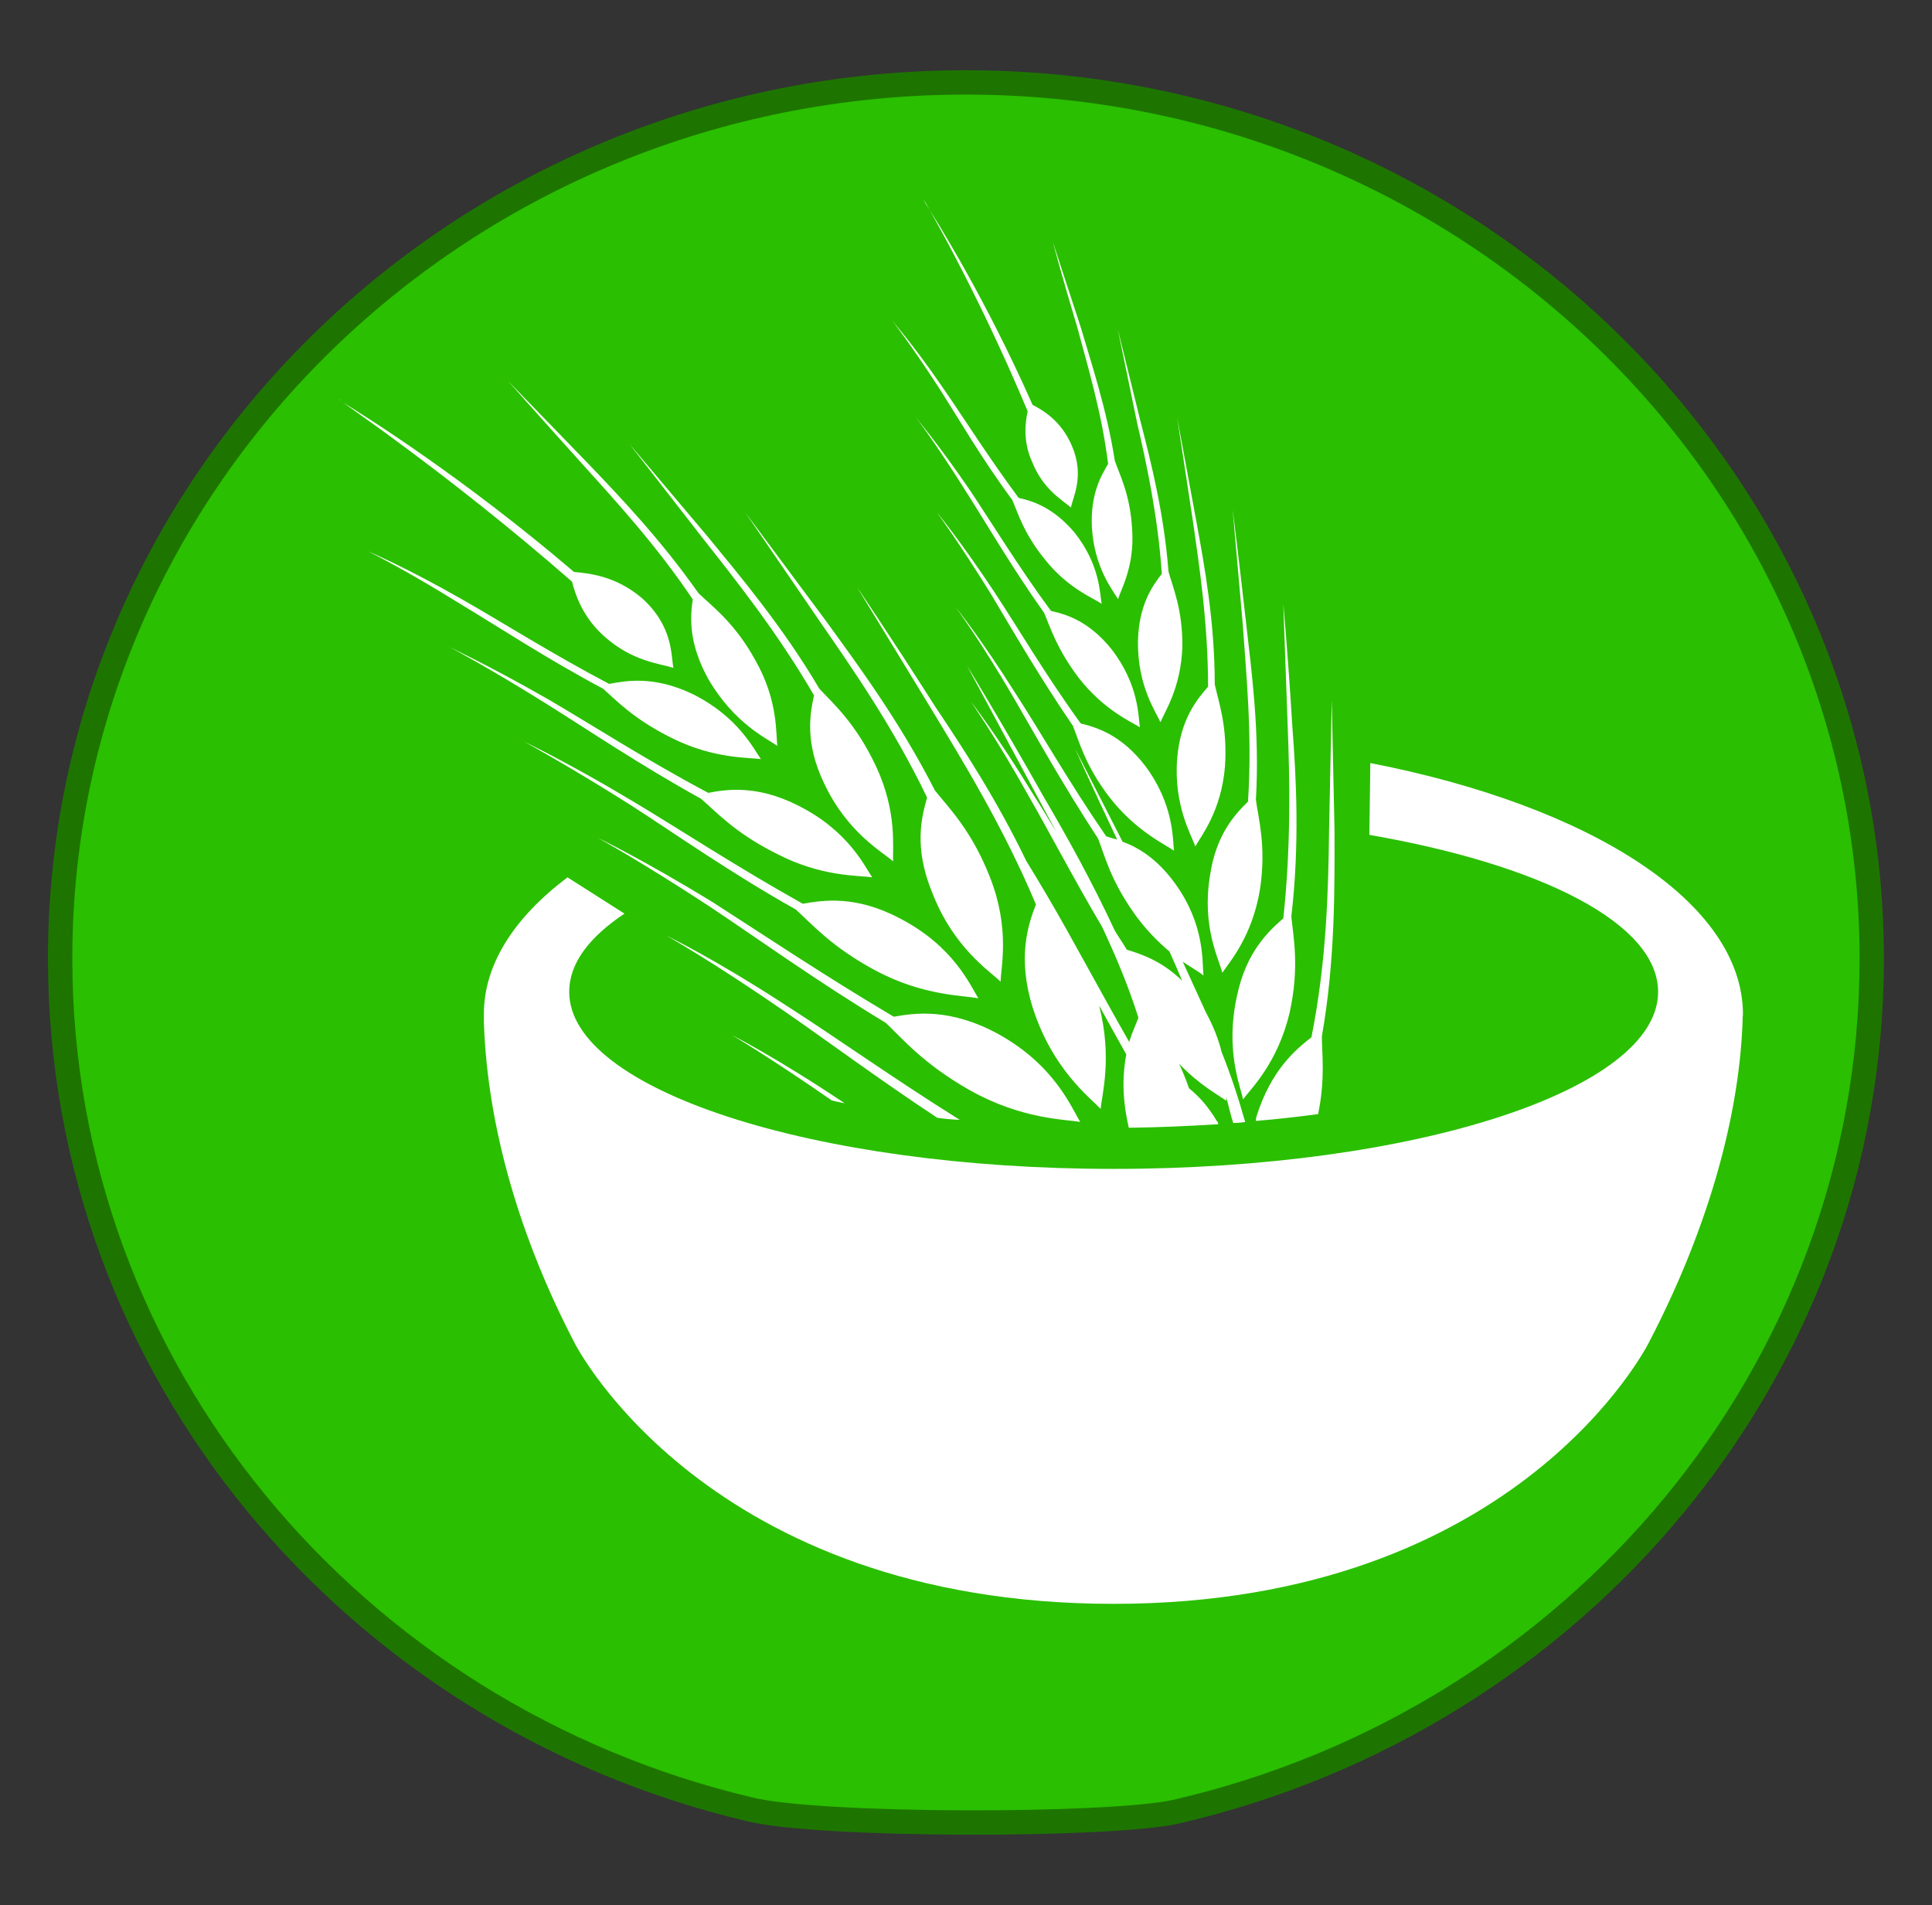 <?xml version="1.0" encoding="utf-8"?>
<!-- Generator: Adobe Illustrator 16.0.0, SVG Export Plug-In . SVG Version: 6.00 Build 0)  -->
<!DOCTYPE svg PUBLIC "-//W3C//DTD SVG 1.1//EN" "http://www.w3.org/Graphics/SVG/1.1/DTD/svg11.dtd">
<svg version="1.1" id="Groupe" xmlns="http://www.w3.org/2000/svg" xmlns:xlink="http://www.w3.org/1999/xlink" x="0px" y="0px"
	 width="15.871px" height="15.65px" viewBox="0 0 15.871 15.65" enable-background="new 0 0 15.871 15.65" xml:space="preserve">
<rect x="0" y="0" width="15.871" height="15.65" fill="#333333" stroke="none"/>
<g id="PinColor_1_">
	<path id="vert" fill="#2ABF00" stroke="#1D7500" stroke-width="0.2" stroke-miterlimit="10" d="M15.376,7.876
		c0,3.4-2.437,6.251-5.718,7.007c-0.553,0.121-2.936,0.121-3.504-0.021c-3.25-0.771-5.66-3.605-5.66-6.989
		c0-3.968,3.334-7.196,7.44-7.196S15.376,3.905,15.376,7.876z"/>
	<path id="orange" display="none" fill="#FF8500" stroke="#7F4500" stroke-width="0.2" stroke-miterlimit="10" d="M15.376,7.876
		c0,3.4-2.437,6.251-5.718,7.007c-0.553,0.121-2.936,0.121-3.504-0.021c-3.25-0.771-5.66-3.605-5.66-6.989
		c0-3.968,3.334-7.196,7.44-7.196S15.376,3.905,15.376,7.876z"/>
	<path id="gris" display="none" fill="#A5A5A5" stroke="#595959" stroke-width="0.2" stroke-miterlimit="10" d="M15.376,7.876
		c0,3.4-2.437,6.251-5.718,7.007c-0.553,0.121-2.936,0.121-3.504-0.021c-3.25-0.771-5.66-3.605-5.66-6.989
		c0-3.968,3.334-7.196,7.44-7.196S15.376,3.905,15.376,7.876z"/>
	<path id="bleu" display="none" fill="#0092FF" stroke="#00477C" stroke-width="0.2" stroke-miterlimit="10" d="M15.376,7.876
		c0,3.4-2.437,6.251-5.718,7.007c-0.553,0.121-2.936,0.121-3.504-0.021c-3.25-0.771-5.66-3.605-5.66-6.989
		c0-3.968,3.334-7.196,7.44-7.196S15.376,3.905,15.376,7.876z"/>
</g>
<g id="IconsGroup">
	<g id="MinimalGroup" display="none">
		<path id="ElectionGroup" display="inline" fill="#565656" d="M4.571,1.668L3.667,1.281C3.642,1.27,3.608,1.277,3.592,1.3
			L3.333,1.623C3.321,1.635,3.317,1.658,3.321,1.677C3.325,1.697,3.337,1.71,3.354,1.718l-0.81,0.308
			C2.476,2.047,2.417,2.094,2.38,2.158L2.112,2.604C2.055,2.699,2.05,2.815,2.1,2.914l0.02,0.038H1.837
			c-0.036,0-0.064,0.029-0.064,0.064v1.225H1.579c-0.035,0-0.063,0.029-0.063,0.063c0,0.033,0.029,0.063,0.063,0.063H3.77
			c0.035,0,0.063-0.029,0.063-0.063c0-0.034-0.028-0.063-0.063-0.063H3.577V3.583c0-0.021-0.012-0.043-0.028-0.054
			C3.53,3.516,3.506,3.514,3.485,3.525c-0.07,0.033-0.124,0.05-0.147,0.058c-0.005,0-0.011,0.003-0.015,0.006L2.903,3.84
			C2.836,3.88,2.76,3.902,2.683,3.902c-0.145,0-0.275-0.071-0.357-0.192C2.26,3.613,2.237,3.497,2.262,3.383
			C2.286,3.269,2.354,3.172,2.45,3.109L2.512,3.07c0.045-0.026,0.085-0.051,0.12-0.073c0.025-0.015,0.035-0.046,0.027-0.074
			C2.644,2.871,2.618,2.825,2.592,2.79C2.69,2.748,2.823,2.671,2.891,2.593l0,0C2.905,2.601,2.922,2.611,2.94,2.62
			c0.002,0,0.002,0,0.004,0.001l0,0c0.047,0.023,0.107,0.047,0.178,0.063C3.047,2.775,2.971,2.89,2.942,2.967
			C2.892,2.991,2.78,3.052,2.521,3.218C2.452,3.26,2.405,3.33,2.389,3.41C2.372,3.489,2.387,3.57,2.433,3.638
			c0.059,0.087,0.152,0.135,0.25,0.135c0.053,0,0.105-0.018,0.154-0.043L3.28,3.464c0.068-0.017,0.413-0.12,0.674-0.542
			c0.205-0.331,0.32-0.597,0.367-0.718l0.008,0.004c0.027,0.012,0.059,0.021,0.086,0.021c0.052,0,0.102-0.021,0.137-0.058
			C4.589,2.137,4.61,2.088,4.61,2.035V1.727C4.608,1.701,4.595,1.677,4.571,1.668z"/>
	</g>
	<g id="FaibleGroup" display="none">
		<path id="FamineGroup" display="inline" fill="#F9F9F9" d="M3.901,3.938l-0.49,0.093L2.612,3.594l0.291-0.358l0.653,0.217
			L3.901,3.938z M4.653,3.088v0.058l-0.515,0.16L3.629,3.378L2.975,3.161L2.821,3.088h0.088C2.888,2.894,2.86,2.746,2.846,2.552l0,0
			C2.845,2.548,2.838,2.419,2.837,2.364c-0.01-0.06-0.038-0.082-0.129-0.146C2.657,2.188,2.62,2.177,2.601,2.177
			c-0.033,0-0.063,0.036-0.07,0.146c0.146,0.024,0.155,0.186,0.155,0.186C2.699,2.623,2.642,2.79,2.513,2.834
			c-0.238,0.079-0.215-0.381-0.08-0.492c0.004-0.133,0.041-0.255,0.168-0.26c0.051,0,0.102,0.021,0.16,0.061
			c0.027,0.018,0.051,0.031,0.07,0.053C2.829,2.15,2.827,2.105,2.827,2.058c0-0.1,0.015-0.201,0.101-0.276
			C2.972,1.74,3.021,1.718,3.072,1.718c0.127,0.01,0.205,0.117,0.252,0.229C3.377,1.924,3.444,1.913,3.52,1.94
			c0.197,0.064,0.305,0.411,0.223,0.527c-0.195,0.28-0.683-0.236-0.555-0.42c0,0,0.02-0.021,0.053-0.052
			c-0.039-0.1-0.114-0.188-0.17-0.183c-0.022,0-0.049,0.008-0.08,0.036c-0.054,0.05-0.069,0.117-0.069,0.207
			C2.922,2.12,2.93,2.19,2.93,2.26c0,0.037,0.002,0.069,0.003,0.104c0.01,0.063,0.01,0.109,0.01,0.176
			c0.014,0.192,0.09,0.353,0.112,0.548H4.653z M3.276,2.036l0.372,0.403c-0.066-0.286-0.3-0.445-0.3-0.445L3.276,2.036z M2.51,2.382
			L2.444,2.409c0,0-0.033,0.226,0,0.343L2.51,2.382z M2.179,3.741l0.294-0.177l0.306-0.379L2.684,3.088H2.007L1.872,3.358
			L2.179,3.741z M2.521,3.679l-0.52,0.354L2.069,4.12h1.199L3.265,4.104L2.521,3.679z M1.45,3.088v0.409l0.332-0.179l0.103-0.23
			H1.45z M3.726,3.465l0.323,0.473L4.653,4.08V3.54L4.218,3.4L3.726,3.465z M4.653,3.423V3.234l-0.34,0.091L4.653,3.423z
			 M1.792,3.45L1.45,3.612v0.509H1.7l0.373-0.305L1.792,3.45z M3.583,4.121h0.783l-0.373-0.09L3.583,4.121z"/>
		<path id="CycloneGroup" display="inline" fill="#FFFFFF" d="M3.063,1.987c-0.017,0-0.033-0.002-0.05-0.002
			c-0.147,0-0.284,0.038-0.403,0.104C2.823,1.36,3.358,1.295,3.358,1.295S2.176,1.395,2.176,2.774c0.001,0,0.001,0,0.002,0
			c0,0.016-0.001,0.031-0.001,0.049c0,0.146,0.038,0.285,0.104,0.405c-0.73-0.216-0.793-0.75-0.793-0.75s0.099,1.183,1.479,1.183
			c0-0.001,0-0.001,0-0.003c0.016,0.001,0.031,0.003,0.048,0.003c0.147,0,0.285-0.038,0.405-0.104
			C3.204,4.287,2.669,4.35,2.669,4.35S3.853,4.25,3.853,2.871c-0.002,0-0.002,0-0.002,0c0-0.017,0.002-0.033,0.002-0.049
			c0-0.147-0.037-0.285-0.104-0.405c0.729,0.214,0.795,0.75,0.795,0.75s-0.099-1.182-1.48-1.182
			C3.063,1.986,3.063,1.987,3.063,1.987z"/>
		<path id="tsunamiGroup" display="inline" fill="#FFFFFF" d="M4.501,3.796C2.065,3.934,2.747,2.073,3.377,2.233
			C3.312,2.273,3.271,2.41,3.31,2.501c0.044,0.103,0.188,0.155,0.27,0.135c0.194-0.05,0.203-0.321,0.134-0.47
			C3.64,2.017,3.446,1.831,3.108,1.831c-0.813,0-1.371,0.416-1.58,1.131v1.055h2.973V3.796z"/>
		<path id="earthquakeGroup" display="inline" fill="#FFFFFF" d="M3.88,2.915c-0.041,0-0.08,0.023-0.1,0.063L3.618,3.28L3.419,2.694
			C3.403,2.65,3.362,2.62,3.315,2.618c-0.049-0.001-0.09,0.026-0.107,0.07L3.071,3.012L2.854,1.715
			C2.844,1.661,2.792,1.62,2.741,1.623c-0.057,0.002-0.103,0.038-0.11,0.093L2.44,3.219L2.284,2.413
			c-0.008-0.047-0.047-0.084-0.096-0.09C2.141,2.317,2.094,2.342,2.071,2.385l-0.254,0.53H1.425V3.14H1.89
			c0.043,0,0.083-0.023,0.102-0.063l0.137-0.284l0.22,1.146c0.011,0.052,0.058,0.09,0.11,0.09c0.002,0,0.003,0,0.004,0
			c0.056-0.001,0.102-0.042,0.109-0.098L2.76,2.452l0.158,0.973C2.927,3.476,2.966,3.513,3.016,3.52
			c0.051,0.004,0.098-0.022,0.117-0.068L3.302,3.05L3.49,3.602c0.016,0.042,0.053,0.068,0.098,0.072
			c0.046,0.005,0.088-0.02,0.108-0.06l0.253-0.478h0.483V2.915H3.88z"/>
	</g>
	<g id="EleveGroup" display="none">
		<path id="attackGroup" display="inline" fill="#FFFFFF" d="M3.815,3.059l0.793-0.512l-0.767-0.08l0.209-0.89L3.507,2.141
			L3.354,1.505L3.127,2.097L2.505,1.297L2.7,2.301L2.147,2.177c0,0,0.168,0.321,0.262,0.518L1.522,2.631L2.325,3.1l-0.23,0.233
			l0.373-0.064L2.204,4.203l0.785-0.657l0.205,0.511L3.403,3.65l0.676,0.698L3.739,3.41l0.744,0.076L3.815,3.059z"/>
	</g>
	<g id="ExtremeGroup" display="none">
		<path id="rebelionGroup" display="inline" fill="#FFFFFF" d="M3.616,1.875c0,0.323-0.263,0.585-0.584,0.585
			c-0.324,0-0.586-0.262-0.586-0.585c0-0.324,0.262-0.585,0.586-0.585C3.354,1.29,3.616,1.551,3.616,1.875z M2.055,4.355h0.356h0.02
			l0.014-0.027l0.129-0.127L2.452,4.175l-0.188-0.04L2.055,4.355z M4.502,1.983L4.377,2.109l0.008,0.009L4.282,2.219
			C4.297,2.232,4.31,2.245,4.321,2.26l0.103-0.103l0.021,0.019L4.567,2.05L4.502,1.983z M3.694,2.632L3.64,2.686l0.006,0.015
			L3.659,2.73L2.806,3.585l0.091,0.021c0.085,0.018,0.157,0.064,0.205,0.141c0.007,0.01,0.009,0.022,0.013,0.033l0.002-0.003
			L3.18,3.818l0.022-0.005L3.45,3.994l0.168-0.229l-0.371-0.29l0.01-0.024H3.32l0.363-0.427l0.041-0.382L3.694,2.632z M4.091,2.254
			C3.979,2.242,3.872,2.325,3.86,2.439L3.845,2.564l0,0l-0.008,0.09L3.796,3.036L3.792,3.072L3.771,3.098L3.444,3.482l0.244,0.188
			l0.09,0.069L3.725,3.81l0.014,0.022c0.033,0.075,0.108,0.12,0.188,0.12c0.012,0,0.023,0,0.035-0.003
			c0.092-0.015,0.162-0.09,0.172-0.183L4.275,2.48C4.288,2.369,4.204,2.266,4.091,2.254z M3.665,3.898L3.546,4.062L3.478,4.155
			L3.383,4.087L3.177,3.938L3.159,3.942L3.151,3.938c0,0.018,0,0.034-0.005,0.052C3.143,4.007,3.137,4.023,3.13,4.039
			C3.118,4.069,3.1,4.094,3.081,4.12l0.015,0.033C3.11,4.186,3.13,4.228,3.153,4.266l0.059,0.089h0.439L3.665,3.898z M2.829,4.247
			c-0.004,0-0.01-0.001-0.016-0.001c0,0.008-0.002,0.014-0.002,0.014l0.05,0.098h0.118L3.056,4.33
			C3.03,4.288,3.009,4.244,2.989,4.199C2.94,4.227,2.888,4.247,2.829,4.247z M3.001,3.804C2.993,3.792,2.979,3.781,2.968,3.771
			C2.961,3.763,2.956,3.755,2.946,3.75c-0.02-0.015-0.047-0.025-0.074-0.033l-0.09-0.019L2.573,3.654l0,0l-0.185-0.04L2.317,3.6
			L2.2,3.574L2.192,3.573l0.02-0.021l0.08-0.077l0.085-0.085c0.007,0.06,0.01,0.104,0.01,0.104L2.415,3.5l0.258,0.058l0.053-0.056
			l0.798-0.801l-0.02-0.045L3.51,2.651C3.396,2.617,3.26,2.594,3.088,2.594H3.032H2.976c-0.121,0-0.242,0.012-0.361,0.035
			C2.409,2.677,2.282,2.878,2.144,3.014c-0.145,0.143-0.285,0.29-0.425,0.437C1.688,3.484,1.657,3.517,1.624,3.549
			C1.571,3.604,1.551,3.683,1.571,3.757C1.593,3.83,1.653,3.885,1.729,3.902l0.276,0.06l0.117,0.024l0.664,0.142
			C2.801,4.13,2.815,4.132,2.829,4.132c0.097,0,0.184-0.063,0.205-0.166c0.008-0.039,0.002-0.071-0.01-0.105L3.012,3.83
			C3.008,3.822,3.004,3.815,3.001,3.804z M2.708,4.316l-0.02-0.038l0.011-0.042L2.7,4.228L2.667,4.218L2.551,4.355h0.178
			L2.708,4.316z"/>
	</g>
	<path id="displacedGroup" display="none" fill="#FFFFFF" d="M3.049,1.677c0.024,0.151-0.078,0.293-0.228,0.318
		C2.67,2.021,2.526,1.918,2.502,1.768C2.478,1.616,2.579,1.472,2.731,1.449C2.882,1.423,3.024,1.526,3.049,1.677z M2.963,2.776
		l0.245,0.392c0.035,0.058,0.107,0.073,0.164,0.04c0.056-0.033,0.074-0.104,0.043-0.162L3.354,2.934
		C3.299,2.837,3.247,2.74,3.192,2.644L3.083,2.445C3.071,2.422,3.059,2.397,3.046,2.369C2.979,2.228,2.874,2.01,2.643,2.029
		C2.446,2.047,2.245,2.141,2.049,2.308C1.816,2.492,1.652,2.758,1.647,2.771C1.639,2.782,1.631,2.794,1.626,2.804
		c0,0,0,0-0.002,0.001l0,0C1.603,2.847,1.592,2.885,1.618,2.933C1.64,2.969,1.681,2.994,1.724,2.994
		c0.053,0,0.079-0.025,0.105-0.063l0,0l0,0C1.837,2.92,1.844,2.909,1.851,2.897c0.001-0.002,0.138-0.226,0.351-0.402
		C2.266,2.444,2.329,2.409,2.387,2.39L2.34,2.959C2.335,3.014,2.317,3.113,2.302,3.168L2.196,3.54
		C2.183,3.586,2.142,3.665,2.112,3.702L1.825,4.056C1.788,4.103,1.747,4.154,1.78,4.225c0.021,0.042,0.063,0.065,0.11,0.065
		c0.055,0,0.085-0.032,0.123-0.073l0.29-0.313c0.052-0.055,0.119-0.152,0.153-0.22L2.6,3.393l0.533,0.895
		c0.026,0.044,0.06,0.102,0.132,0.102l0,0c0.041,0,0.079-0.021,0.102-0.058c0.039-0.06,0.012-0.113-0.01-0.162L2.924,3.234
		C2.907,3.198,2.899,3.123,2.905,3.083L2.963,2.776z M3.413,3.75h0.645v0.191L4.7,3.571l-0.643-0.37v0.192H3.413V3.75z"/>
	<path id="enlevementGroup" display="none" fill="#FFFFFF" d="M4.372,1.196C4.276,1.196,4.2,1.273,4.2,1.368v0.699
		c0.043,0.009,0.082,0.023,0.115,0.058c0.09,0.089,0.092,0.236,0.004,0.326L3.993,2.786L3.948,2.742l0.326-0.333
		c0.063-0.068,0.063-0.175-0.004-0.24C4.25,2.148,4.226,2.134,4.198,2.127C4.17,2.119,4.142,2.119,4.114,2.125
		c-0.033,0.007-0.06,0.023-0.082,0.047C3.839,2.37,3.646,2.568,3.452,2.767C3.403,2.816,3.315,2.927,3.317,3.042
		c0.002,0.106,0,0.216,0,0.323C3.292,3.344,3.262,3.33,3.227,3.323c-0.1-0.018-0.189,0.043-0.223,0.132h-0.05
		c0-0.021,0-0.049,0-0.073c0.002-0.108-0.002-0.228,0-0.34C2.958,2.93,2.868,2.815,2.821,2.769c-0.194-0.2-0.386-0.398-0.58-0.6
		C2.219,2.148,2.19,2.132,2.159,2.125C2.131,2.118,2.102,2.119,2.073,2.127C2.047,2.134,2.021,2.148,2.002,2.169
		c-0.067,0.065-0.069,0.172-0.005,0.24l0.326,0.333L2.28,2.786L1.954,2.451c-0.088-0.09-0.086-0.237,0.004-0.326
		C1.991,2.094,2.03,2.077,2.071,2.067V1.368c0-0.095-0.078-0.172-0.172-0.172c-0.096,0-0.172,0.077-0.172,0.172v1.21
		c0,0.04,0.016,0.076,0.039,0.105l0.585,0.771H2.3c-0.114,0-0.206,0.093-0.206,0.208c0,0.076,0.042,0.139,0.104,0.175
		C2.137,3.874,2.094,3.937,2.094,4.01c0,0.115,0.092,0.207,0.206,0.207h0.063v0.115h0.574c0.03,0.03,0.065,0.052,0.107,0.063
		c0.013,0.003,0.023,0.004,0.035,0.004c0.102,0,0.188-0.072,0.205-0.172V4.219h0.037c0,0.038,0,0.076,0.004,0.115h0.582V4.219H3.97
		c0.112,0,0.206-0.092,0.206-0.204c0-0.074-0.042-0.142-0.104-0.178c0.063-0.036,0.104-0.099,0.104-0.175
		c0-0.114-0.094-0.207-0.206-0.207H3.92l0.584-0.771c0.024-0.03,0.04-0.065,0.04-0.105V1.37C4.544,1.273,4.467,1.196,4.372,1.196z
		 M2.196,3.662c0-0.057,0.047-0.103,0.104-0.103h0.678L2.942,3.766H2.3C2.243,3.764,2.196,3.719,2.196,3.662z M2.196,4.012
		c0-0.06,0.047-0.104,0.104-0.104h0.617L2.882,4.116H2.3C2.243,4.116,2.196,4.07,2.196,4.012z M3.181,4.207
		C3.172,4.263,3.112,4.3,3.062,4.292C3.034,4.288,3.011,4.272,2.995,4.25C2.979,4.228,2.974,4.2,2.978,4.172L3.092,3.51
		c0.009-0.05,0.052-0.086,0.103-0.086c0.006,0,0.012,0,0.017,0.001c0.057,0.014,0.094,0.063,0.084,0.12L3.181,4.207z M4.075,4.012
		c0,0.058-0.045,0.104-0.104,0.104h-0.67l0.035-0.208h0.636C4.028,3.909,4.075,3.956,4.075,4.012z M4.075,3.662
		c0,0.057-0.045,0.104-0.104,0.104h-0.61l0.034-0.201c0-0.001,0-0.003,0-0.004h0.576C4.028,3.559,4.075,3.606,4.075,3.662z"/>
	<path id="eruptionGroup" display="none" fill="#FFFFFF" d="M3.247,2.253C3.424,2.313,3.657,2.384,3.708,2.1
		C3.747,1.878,4.04,1.96,4.165,1.947c0.229-0.027,0.057-0.454-0.229-0.46C3.647,1.48,3.517,1.608,3.399,1.87
		c-0.053,0.126-0.1,0.221-0.305,0.153c-0.204-0.068-0.355,0.1-0.23,0.307c0.109,0.186-0.002,0.383-0.002,0.383h0.309
		c0,0-0.002-0.109-0.077-0.229C3.007,2.346,3.067,2.191,3.247,2.253z M1.614,4.159c0.793-0.578,0.992-1.376,0.992-1.376H3.42
		c0,0,0.197,0.798,0.99,1.376H1.614z"/>
	<path id="returnedGroup" display="none" fill="#FFFFFF" d="M3.05,1.677c0.023,0.151-0.078,0.293-0.229,0.318
		C2.67,2.02,2.526,1.918,2.503,1.766C2.478,1.615,2.579,1.472,2.731,1.448C2.882,1.423,3.024,1.525,3.05,1.677z M2.963,2.775
		l0.245,0.393c0.035,0.058,0.107,0.072,0.164,0.04c0.056-0.034,0.074-0.104,0.043-0.162L3.354,2.933
		C3.3,2.837,3.247,2.74,3.194,2.643L3.083,2.445C3.071,2.422,3.06,2.397,3.046,2.369c-0.067-0.141-0.172-0.36-0.403-0.34
		c-0.196,0.017-0.397,0.11-0.594,0.277C1.815,2.492,1.651,2.758,1.646,2.77c-0.007,0.012-0.015,0.021-0.02,0.034L1.624,2.805l0,0
		C1.603,2.847,1.592,2.885,1.618,2.933C1.64,2.969,1.681,2.995,1.724,2.995c0.053,0,0.079-0.025,0.104-0.063l0,0l0,0
		C1.835,2.921,1.843,2.909,1.85,2.897C1.852,2.895,1.989,2.675,2.2,2.495C2.266,2.443,2.329,2.408,2.387,2.39L2.34,2.959
		C2.335,3.014,2.317,3.113,2.302,3.168L2.196,3.54C2.183,3.587,2.142,3.665,2.11,3.702L1.825,4.056
		C1.788,4.103,1.747,4.154,1.78,4.225c0.021,0.042,0.063,0.065,0.11,0.065c0.055,0,0.085-0.032,0.123-0.073l0.29-0.313
		c0.052-0.055,0.119-0.152,0.151-0.22l0.145-0.293l0.533,0.895c0.025,0.044,0.061,0.102,0.132,0.102l0,0
		c0.041,0,0.079-0.021,0.103-0.059c0.037-0.059,0.011-0.113-0.01-0.16L2.925,3.234C2.909,3.198,2.9,3.123,2.905,3.083L2.963,2.775z
		 M4.757,2.975c0-0.394-0.318-0.708-0.709-0.708H3.747v0.354h0.302C4.241,2.623,4.4,2.78,4.4,2.975c0,0.189-0.155,0.351-0.351,0.351
		H3.985V3.134l-0.641,0.37l0.641,0.371V3.683h0.07l0,0C4.442,3.677,4.757,3.363,4.757,2.975z"/>
	<g id="Affected" display="none">
		<path display="inline" fill="#FFFFFF" d="M2.313,1.619c0,0.136-0.111,0.246-0.247,0.246c-0.136,0-0.247-0.11-0.247-0.246
			c0-0.137,0.111-0.247,0.247-0.247C2.203,1.372,2.313,1.482,2.313,1.619z M2.093,3.306l0.053,0.907
			c0,0.031,0.026,0.062,0.058,0.062c0.032,0,0.058-0.027,0.058-0.062l0.049-0.907h0.161L2.305,2.286L2.64,2.953
			c0.012,0.029,0.046,0.043,0.076,0.031C2.745,2.971,2.76,2.938,2.747,2.908c0,0-0.246-0.663-0.306-0.787
			C2.38,1.997,2.32,1.922,2.09,1.922H2.043c-0.23,0-0.291,0.075-0.351,0.199S1.387,2.908,1.387,2.908
			c-0.013,0.03,0.001,0.063,0.03,0.076c0.03,0.013,0.064-0.001,0.076-0.031l0.335-0.667L1.662,3.306h0.161l0.05,0.907
			c0,0.031,0.026,0.062,0.058,0.062c0.032,0,0.058-0.027,0.058-0.062l0.05-0.907H2.093L2.093,3.306z M4.058,1.371
			c-0.136,0-0.246,0.11-0.246,0.247s0.11,0.247,0.246,0.247c0.137,0,0.246-0.11,0.246-0.247S4.194,1.371,4.058,1.371z M4.313,2.822
			L4.33,2.286l0.301,0.667c0.013,0.029,0.048,0.043,0.076,0.031c0.03-0.013,0.044-0.046,0.032-0.076c0,0-0.213-0.664-0.273-0.787
			C4.403,1.997,4.312,1.922,4.082,1.922H4.034c-0.23,0-0.323,0.075-0.385,0.199C3.59,2.244,3.378,2.907,3.378,2.907
			c-0.013,0.03,0.001,0.063,0.031,0.077c0.029,0.013,0.063-0.001,0.074-0.031l0.303-0.667l0.016,0.536L3.755,4.169
			C3.751,4.223,3.791,4.27,3.845,4.272c0.002,0.002,0.006,0.002,0.006,0.002c0.053,0,0.094-0.039,0.099-0.092l0.108-1.109
			l0.111,1.109c0.002,0.053,0.045,0.092,0.096,0.092c0.002,0,0.004,0,0.006-0.002C4.323,4.27,4.364,4.223,4.36,4.169L4.313,2.822
			L4.313,2.822z M3.063,2.87c-0.083,0-0.152,0.067-0.152,0.15c0,0.084,0.068,0.148,0.152,0.148s0.15-0.064,0.15-0.148
			C3.213,2.937,3.146,2.87,3.063,2.87z M3.063,3.76l0.068,0.476c0.009,0.021,0.03,0.041,0.057,0.041s0.049-0.021,0.059-0.043
			c0-0.002,0.001-0.031,0-0.035l-0.028-0.58l0.009-0.201c0.009-0.063,0.01-0.047,0.087-0.093c0.08-0.047,0.211-0.255,0.22-0.266
			C3.54,3.046,3.554,3.03,3.556,3.018c0.004-0.021-0.01-0.041-0.029-0.045C3.508,2.969,3.495,2.977,3.485,2.988
			C3.474,3,3.32,3.204,3.205,3.224C3.179,3.221,3.15,3.207,3.077,3.207H3.048c-0.074,0-0.102,0.017-0.128,0.021
			C2.805,3.204,2.65,3,2.639,2.988C2.629,2.977,2.617,2.969,2.6,2.971C2.58,2.975,2.565,2.995,2.57,3.016
			c0.002,0.012,0.014,0.027,0.021,0.04c0.006,0.01,0.141,0.219,0.22,0.266C2.888,3.368,2.89,3.348,2.897,3.415l0.008,0.201
			l-0.028,0.58c-0.001,0.006,0,0.033,0.001,0.035c0.008,0.021,0.03,0.043,0.058,0.043c0.026,0,0.048-0.021,0.057-0.041
			C2.994,4.233,3.063,3.76,3.063,3.76"/>
	</g>
	<path id="epidemieGroup" display="none" fill="#FFFFFF" d="M4.284,2.946c0-0.696-0.545-1.262-1.231-1.297
		c0.304,0.025,0.54,0.249,0.54,0.517c0,0.092-0.031,0.177-0.08,0.252C3.376,2.283,3.19,2.2,2.983,2.2
		c-0.205,0-0.392,0.083-0.527,0.218c-0.047-0.075-0.078-0.16-0.078-0.252c0-0.268,0.234-0.488,0.539-0.517
		C2.231,1.685,1.686,2.251,1.686,2.946c0,0.209,0.052,0.407,0.14,0.583C1.704,3.255,1.778,2.945,2.007,2.814
		c0.08-0.046,0.168-0.063,0.258-0.062C2.247,2.817,2.237,2.881,2.237,2.948c0,0.346,0.235,0.634,0.555,0.72
		C2.786,3.675,2.78,3.681,2.776,3.69v0.001c-0.011,0.021-0.023,0.043-0.039,0.06C2.702,3.796,2.663,3.836,2.612,3.864
		C2.383,3.997,2.077,3.905,1.899,3.66C2.132,4.013,2.53,4.247,2.985,4.247c0.45,0,0.844-0.229,1.081-0.576
		c-0.182,0.237-0.48,0.325-0.708,0.194C3.278,3.818,3.22,3.749,3.18,3.668c0.317-0.086,0.551-0.375,0.551-0.72
		c0-0.066-0.01-0.13-0.024-0.192c0.09-0.005,0.179,0.015,0.259,0.062c0.223,0.128,0.299,0.422,0.189,0.688
		C4.237,3.336,4.284,3.146,4.284,2.946z M3.122,3.446C3.116,3.338,3.14,3.225,3.194,3.117l-0.086-0.05
		C3.077,3.1,3.032,3.12,2.985,3.12c-0.049,0-0.093-0.02-0.125-0.052L2.776,3.116c0.055,0.107,0.077,0.222,0.071,0.331
		c-0.22-0.063-0.383-0.26-0.383-0.499c0-0.046,0.008-0.089,0.019-0.13c0.096,0.048,0.184,0.124,0.25,0.224l0.088-0.051
		c-0.004-0.015-0.01-0.029-0.01-0.045c0-0.081,0.055-0.146,0.131-0.165V2.68C2.821,2.67,2.713,2.634,2.622,2.576
		c0.092-0.092,0.221-0.148,0.361-0.148s0.271,0.061,0.364,0.15c-0.091,0.062-0.2,0.096-0.319,0.104v0.1
		c0.073,0.02,0.129,0.084,0.129,0.165c0,0.016-0.004,0.03-0.008,0.044l0.088,0.05c0.065-0.1,0.153-0.175,0.249-0.224
		c0.01,0.042,0.02,0.084,0.02,0.129C3.504,3.187,3.342,3.385,3.122,3.446z"/>
</g>
<g>
	<path fill="#FFFFFF" d="M14.315,8.393L14.315,8.393c-0.032,0.853-0.324,1.779-0.767,2.63c0,0-1.063,2.152-4.401,2.152
		c-3.339,0-4.423-2.136-4.423-2.136c-0.445-0.851-0.72-1.768-0.749-2.641l0,0c0-0.024,0-0.047,0-0.069
		c0-0.41,0.253-0.795,0.687-1.122L5.13,7.505C4.844,7.696,4.676,7.91,4.676,8.148c0,0.801,2,1.454,4.472,1.454
		c2.47,0,4.473-0.648,4.473-1.454c0-0.564-0.963-1.045-2.372-1.29l0.008-0.59c1.812,0.353,3.061,1.145,3.061,2.066
		C14.315,8.352,14.315,8.373,14.315,8.393z M5.691,4.924c-0.021,0.139-0.038,0.36,0.131,0.66c0.213,0.361,0.477,0.482,0.564,0.543
		C6.372,6.034,6.396,5.757,6.203,5.42C6.035,5.115,5.849,4.98,5.738,4.873C5.427,4.43,5.082,4.069,4.811,3.787L4.176,3.132
		c0,0,0.231,0.262,0.608,0.68C5.046,4.103,5.388,4.473,5.691,4.924z M7.276,8.402c0.135,0.127,0.307,0.336,0.688,0.552
		c0.426,0.241,0.788,0.241,0.91,0.262c-0.07-0.11-0.206-0.465-0.677-0.724C7.807,8.281,7.519,8.32,7.342,8.352
		C6.76,8.007,6.254,7.667,5.856,7.412C5.282,7.06,4.908,6.881,4.908,6.881s0.36,0.197,0.925,0.568
		C6.222,7.708,6.705,8.057,7.276,8.402z M7.616,6.552C7.571,6.709,7.505,6.96,7.657,7.33C7.833,7.787,8.132,7.978,8.22,8.064
		c0-0.112,0.081-0.428-0.087-0.856c-0.15-0.386-0.341-0.574-0.453-0.715C7.392,5.926,7.038,5.449,6.772,5.083L6.124,4.212
		l0.61,0.892C6.996,5.483,7.337,5.971,7.616,6.552z M6.537,7.471C6.668,7.589,6.833,7.78,7.188,7.97
		c0.397,0.214,0.735,0.206,0.849,0.231C7.971,8.095,7.834,7.772,7.39,7.543C7.027,7.352,6.76,7.395,6.595,7.424
		c-0.55-0.307-1.022-0.619-1.4-0.844c-0.542-0.325-0.89-0.486-0.89-0.49c0,0.004,0.337,0.183,0.872,0.521
		C5.538,6.843,5.994,7.166,6.537,7.471z M5.758,6.561C5.883,6.668,6.035,6.84,6.372,7.009C6.747,7.206,7.057,7.19,7.165,7.207
		C7.102,7.115,6.967,6.821,6.552,6.615C6.218,6.447,5.969,6.484,5.818,6.513C5.304,6.24,4.862,5.954,4.511,5.749
		c-0.509-0.292-0.84-0.442-0.834-0.442c0,0,0.319,0.166,0.814,0.476C4.827,5.993,5.257,6.284,5.758,6.561z M4.968,5.231
		c0.228,0.201,0.443,0.218,0.564,0.255c-0.021-0.101,0-0.341-0.26-0.574C5.049,4.724,4.827,4.71,4.715,4.698
		C3.808,3.924,3.005,3.421,2.816,3.305L2.779,3.276C2.77,3.282,3.658,3.868,4.699,4.778C4.728,4.891,4.79,5.075,4.968,5.231z
		 M4.955,5.658c0.11,0.098,0.257,0.254,0.567,0.406c0.345,0.172,0.632,0.157,0.729,0.172C6.19,6.151,6.061,5.883,5.683,5.698
		C5.369,5.55,5.143,5.592,5.004,5.618c-0.471-0.248-0.884-0.51-1.207-0.694C3.329,4.657,3.022,4.528,3.022,4.528
		s0.3,0.147,0.756,0.431C4.089,5.146,4.486,5.408,4.955,5.658z M6.687,5.712C6.655,5.859,6.608,6.098,6.77,6.435
		c0.192,0.408,0.48,0.563,0.567,0.641C7.33,6.968,7.374,6.671,7.194,6.29C7.03,5.943,6.848,5.782,6.731,5.658
		C6.434,5.153,6.08,4.733,5.812,4.406l-0.642-0.76l0.613,0.788C6.045,4.767,6.386,5.194,6.687,5.712z M10.252,6.585
		c-0.1,0.098-0.264,0.266-0.313,0.614c-0.068,0.42,0.079,0.69,0.102,0.792c0.055-0.084,0.248-0.296,0.311-0.695
		c0.051-0.352-0.016-0.576-0.035-0.726c0.033-0.559-0.037-1.064-0.081-1.456c-0.065-0.576-0.11-0.929-0.11-0.929l0.082,0.932
		C10.235,5.512,10.289,6.027,10.252,6.585z M9.924,5.641c-0.087,0.1-0.227,0.262-0.254,0.592C9.641,6.621,9.789,6.862,9.819,6.953
		c0.044-0.08,0.214-0.288,0.244-0.657c0.022-0.33-0.053-0.531-0.084-0.674c0-0.513-0.085-0.979-0.151-1.338L9.67,3.429L9.8,4.284
		C9.853,4.655,9.924,5.126,9.924,5.641z M9.544,4.714C9.468,4.81,9.353,4.972,9.348,5.273c-0.003,0.363,0.147,0.574,0.185,0.66
		c0.032-0.083,0.169-0.28,0.18-0.622c0.002-0.308-0.078-0.483-0.114-0.616C9.562,4.219,9.456,3.799,9.372,3.474l-0.19-0.771
		l0.16,0.775C9.419,3.811,9.512,4.24,9.544,4.714z M10.211,9.031c0.061-0.083,0.285-0.296,0.383-0.713
		c0.083-0.375,0.03-0.622,0.014-0.789c0.069-0.59,0.041-1.138,0.008-1.565c-0.038-0.623-0.074-1.003-0.074-1.003l0.036,1.003
		c0.017,0.435,0.028,0.989-0.036,1.58c-0.117,0.102-0.306,0.274-0.381,0.64C10.063,8.627,10.19,8.921,10.211,9.031z M8.315,4.106
		C8.362,4.212,8.409,4.38,8.579,4.59C8.77,4.833,8.979,4.911,9.05,4.96C9.034,4.878,9.038,4.641,8.828,4.376
		c-0.175-0.209-0.35-0.262-0.46-0.286C8.115,3.749,7.911,3.423,7.744,3.183C7.5,2.826,7.325,2.632,7.325,2.628
		c0,0,0.16,0.205,0.392,0.564C7.879,3.445,8.066,3.77,8.315,4.106z M8.479,3.795C8.57,4.02,8.72,4.103,8.798,4.169
		c0.013-0.082,0.114-0.253,0.009-0.503c-0.09-0.214-0.244-0.297-0.325-0.341C8.096,2.453,7.699,1.821,7.603,1.671L7.588,1.638
		c-0.002,0,0.426,0.718,0.854,1.74C8.423,3.466,8.401,3.625,8.479,3.795z M8.859,5.565c0.206,0.266,0.433,0.364,0.505,0.409
		C9.35,5.881,9.356,5.625,9.131,5.333C8.944,5.1,8.755,5.045,8.634,5.019C8.36,4.647,8.143,4.288,7.965,4.023
		C7.702,3.639,7.519,3.425,7.519,3.421c0,0,0.172,0.226,0.418,0.619c0.172,0.27,0.378,0.625,0.64,0.994
		C8.628,5.153,8.681,5.329,8.859,5.565z M9.103,3.811C9.047,3.905,8.955,4.058,8.97,4.337C8.992,4.669,9.142,4.85,9.185,4.922
		C9.203,4.85,9.323,4.657,9.3,4.344C9.284,4.062,9.198,3.901,9.158,3.785c-0.066-0.423-0.193-0.801-0.28-1.097L8.65,1.991
		c0,0,0.071,0.271,0.2,0.699C8.931,2.994,9.05,3.384,9.103,3.811z M8.814,5.963c0.051,0.128,0.101,0.323,0.294,0.578
		c0.218,0.284,0.461,0.394,0.536,0.447c-0.011-0.095,0-0.379-0.235-0.695C9.211,6.034,9.005,5.974,8.878,5.943
		C8.586,5.54,8.36,5.153,8.167,4.861C7.891,4.444,7.696,4.208,7.696,4.208s0.18,0.245,0.444,0.671
		C8.315,5.172,8.534,5.553,8.814,5.963z M6.013,8.503c0,0,0.317,0.187,0.819,0.536C6.863,9.048,6.9,9.055,6.939,9.063
		C6.378,8.687,6.013,8.503,6.013,8.503z M9.996,9.209c-0.073-0.124-0.151-0.206-0.229-0.27C9.741,8.862,9.714,8.799,9.686,8.738
		c0.167,0.175,0.325,0.258,0.387,0.304c0-0.003,0-0.013,0-0.029c0.021,0.073,0.035,0.144,0.058,0.212
		c0.04,0,0.073-0.005,0.098-0.008c-0.058-0.205-0.12-0.392-0.194-0.576c-0.024-0.099-0.067-0.212-0.128-0.323
		C9.839,8.171,9.778,8.033,9.716,7.9c0.078,0.053,0.14,0.086,0.17,0.114C9.875,7.903,9.9,7.598,9.652,7.256
		c-0.146-0.202-0.305-0.297-0.43-0.341L8.83,6.147c0,0,0.126,0.282,0.347,0.749C9.146,6.89,9.113,6.877,9.087,6.87
		C8.783,6.428,8.545,6.008,8.341,5.694c-0.286-0.454-0.49-0.706-0.49-0.706s0.194,0.262,0.464,0.723
		C8.5,6.029,8.73,6.445,9.02,6.888c0.055,0.139,0.102,0.344,0.307,0.629c0.093,0.128,0.193,0.226,0.28,0.299
		c0.034,0.077,0.068,0.153,0.104,0.24C9.538,7.888,9.368,7.836,9.256,7.801C9.223,7.744,9.188,7.696,9.158,7.645
		C8.965,7.23,8.759,6.862,8.579,6.555c-0.38-0.674-0.636-1.088-0.636-1.088l0.594,1.105c0.044,0.083,0.091,0.172,0.142,0.262
		C8.611,6.727,8.55,6.621,8.489,6.528C8.193,6.041,7.977,5.765,7.977,5.765c-0.002,0,0.2,0.284,0.479,0.784
		c0.166,0.289,0.361,0.664,0.597,1.064C9.164,7.848,9.268,8.095,9.352,8.36C9.331,8.416,9.3,8.481,9.276,8.559
		c-0.26-0.456-0.48-0.873-0.673-1.2C8.542,7.256,8.484,7.158,8.431,7.073c-0.24-0.499-0.521-0.93-0.75-1.271
		c-0.387-0.608-0.64-0.978-0.64-0.978l0.604,0.991C7.906,6.247,8.244,6.795,8.51,7.43C8.444,7.598,8.356,7.869,8.484,8.279
		c0.161,0.5,0.46,0.729,0.558,0.83C9.05,8.997,9.14,8.693,9.029,8.26c0.073,0.132,0.147,0.267,0.223,0.401
		C9.223,8.817,9.214,9.01,9.273,9.264c0.248-0.003,0.496-0.014,0.735-0.029C10.006,9.224,10.006,9.217,9.996,9.209z M6.479,8.273
		C5.877,7.879,5.477,7.687,5.477,7.687S5.86,7.903,6.451,8.312c0.341,0.235,0.763,0.55,1.248,0.87
		C7.76,9.191,7.826,9.197,7.884,9.199C7.337,8.857,6.866,8.521,6.479,8.273z M10.859,8.513c0.111-0.633,0.104-1.225,0.104-1.681
		L10.94,5.75c0,0-0.008,0.409-0.022,1.076c-0.006,0.467-0.018,1.062-0.145,1.695c-0.125,0.097-0.33,0.266-0.45,0.647
		c-0.006,0.019-0.006,0.029-0.006,0.04c0.172-0.014,0.344-0.034,0.511-0.056C10.888,8.862,10.859,8.661,10.859,8.513z"/>
</g>
</svg>
